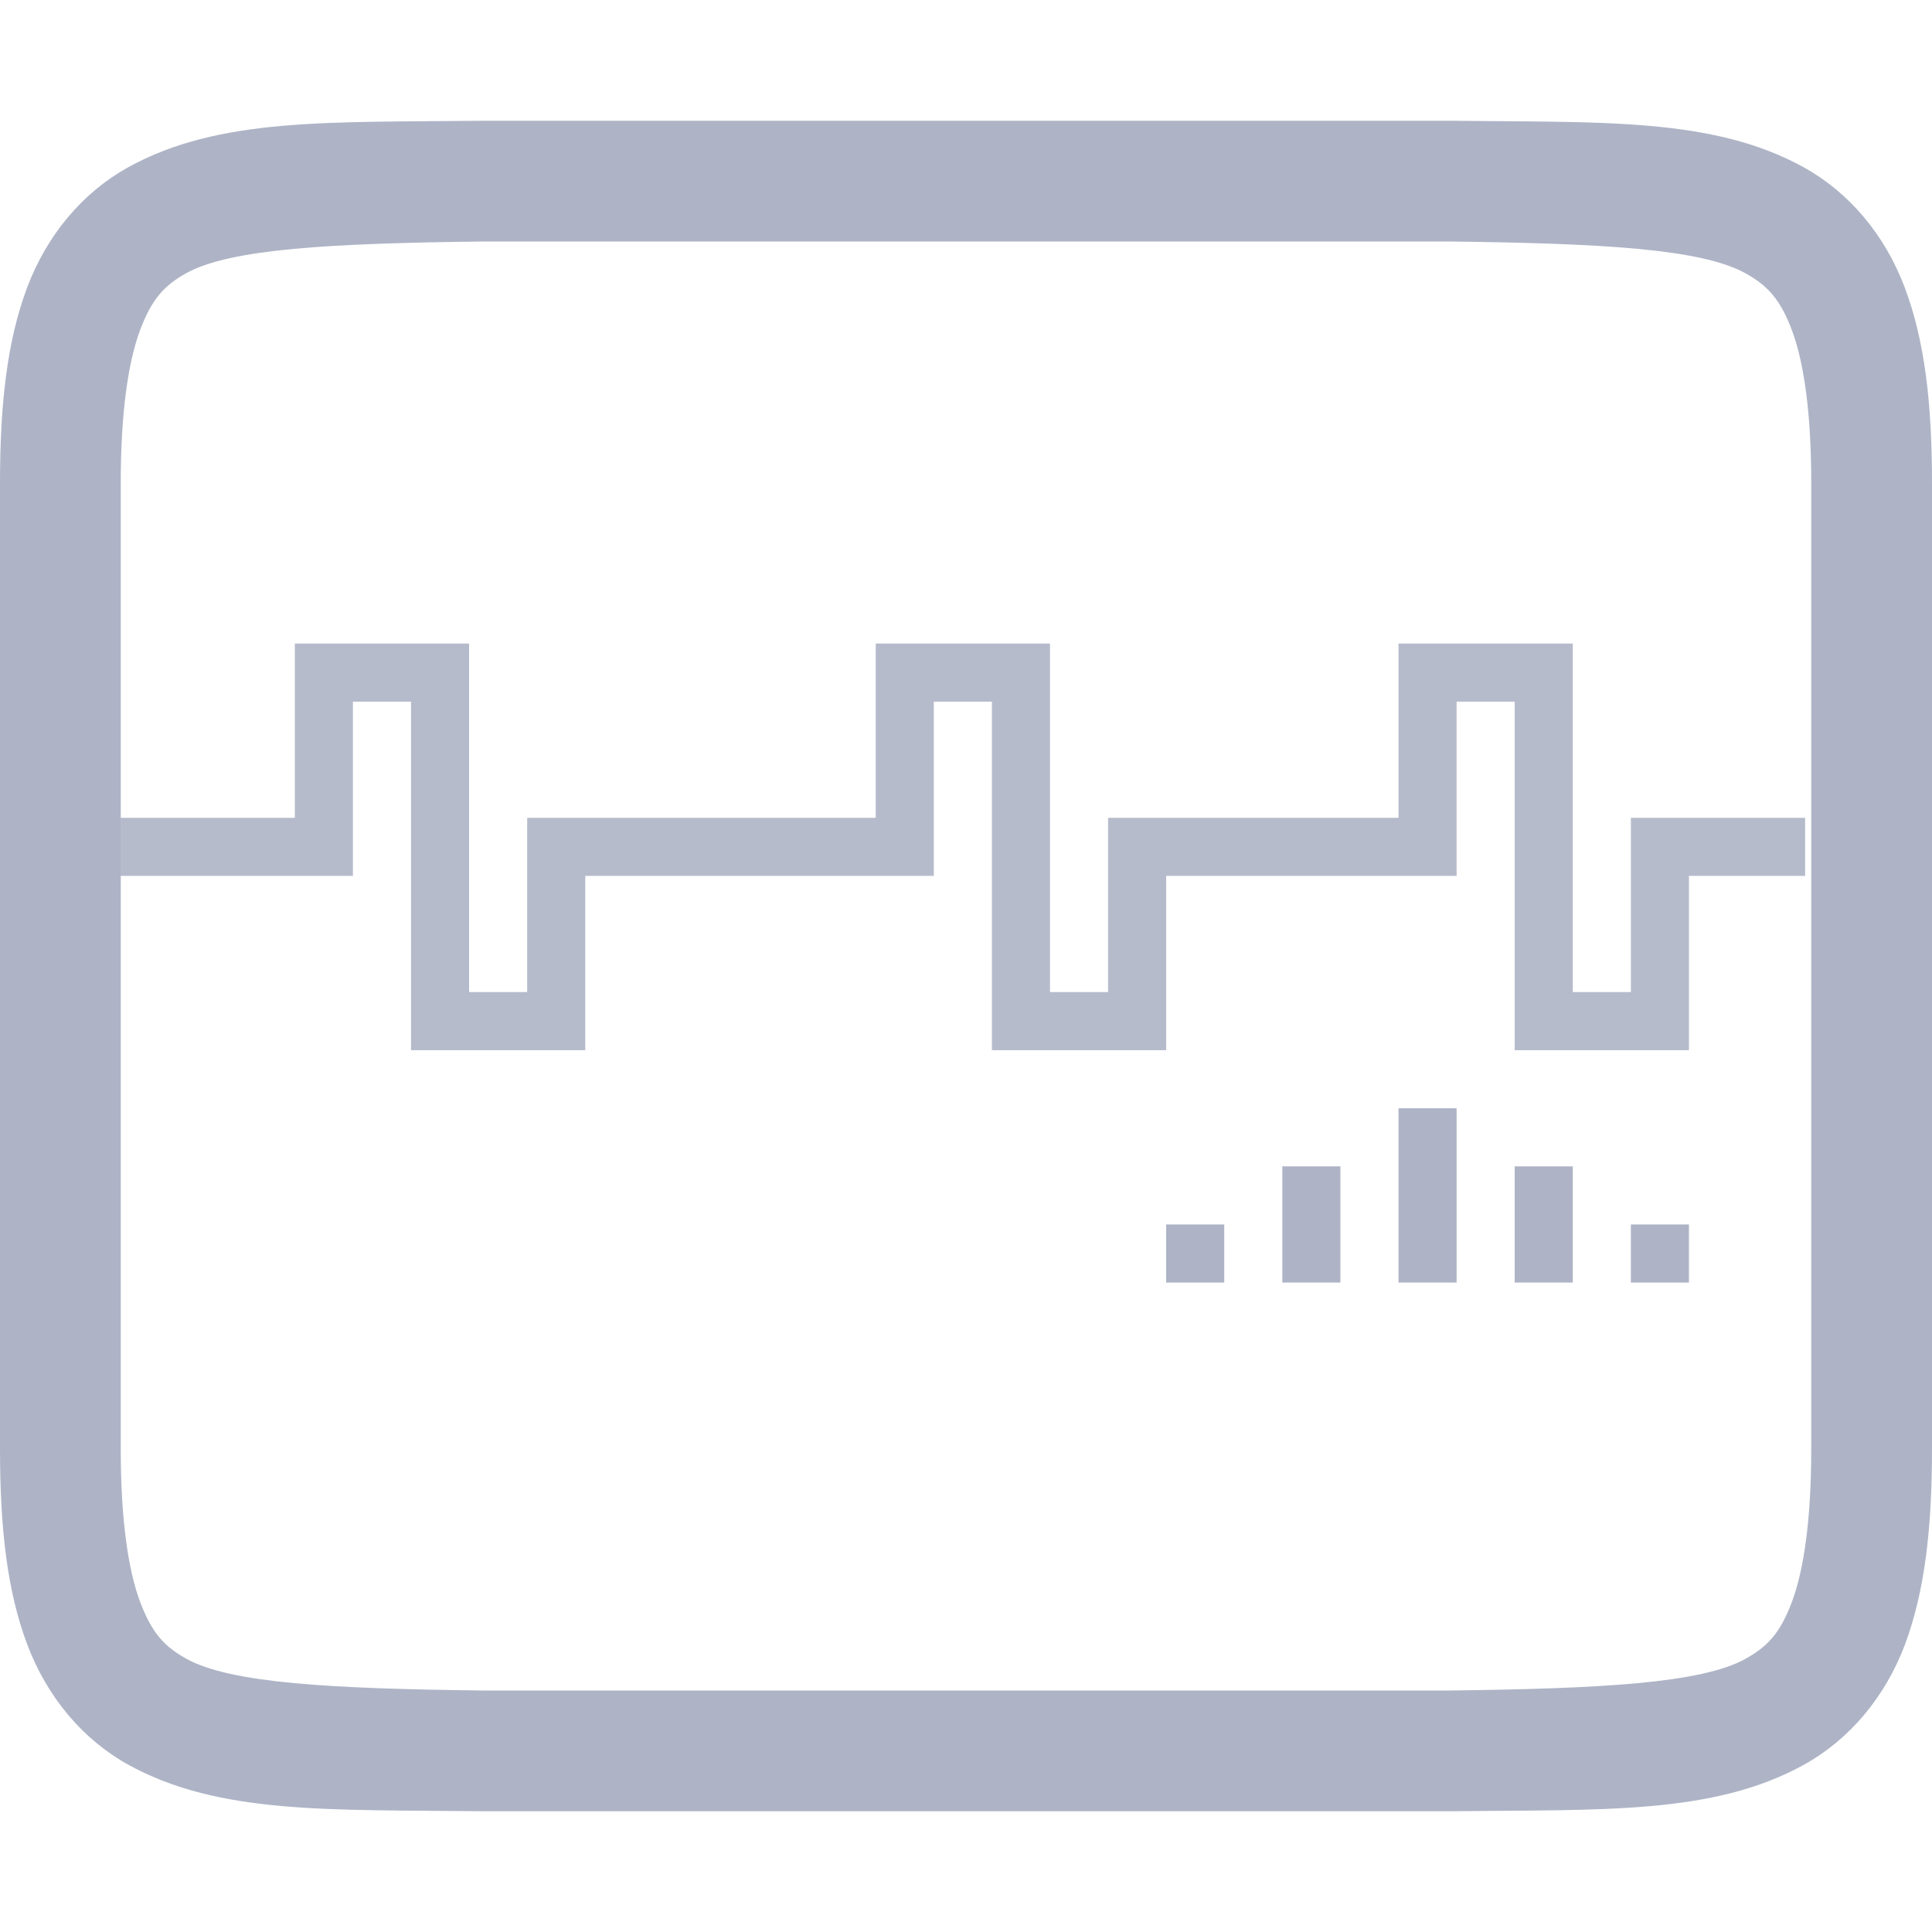 <svg xmlns="http://www.w3.org/2000/svg" width="16" height="16" version="1.1">
 <g transform="translate(-332,-240)">
  <g>
   <path style="solid-color:#aeb4c6;fill:#aeb4c6" d="m 335.994,241 c -1.258,0.015 -2.179,-0.031 -2.932,0.385 -0.376,0.208 -0.673,0.559 -0.838,0.998 C 332.06,242.821 332,243.342 332,244 v 8 c 0,0.658 0.06,1.179 0.225,1.617 0.165,0.439 0.462,0.79 0.838,0.998 0.753,0.415 1.673,0.37 2.932,0.385 h 0.004 8.004 0.004 c 1.258,-0.015 2.179,0.031 2.932,-0.385 0.376,-0.208 0.673,-0.559 0.838,-0.998 C 347.94,253.179 348,252.658 348,252 v -8 c 0,-0.658 -0.06,-1.179 -0.225,-1.617 -0.165,-0.439 -0.462,-0.79 -0.838,-0.998 -0.753,-0.415 -1.673,-0.37 -2.932,-0.385 h -0.004 -8.004 z m 0.006,1 h 8 c 1.259,0.015 2.087,0.06 2.453,0.262 0.183,0.101 0.289,0.213 0.387,0.473 C 346.937,242.994 347,243.408 347,244 v 8 c 0,0.592 -0.063,1.006 -0.16,1.266 -0.098,0.26 -0.203,0.371 -0.387,0.473 C 346.087,253.94 345.259,253.985 344,254 H 336.006 336 c -1.259,-0.015 -2.089,-0.06 -2.455,-0.262 -0.183,-0.101 -0.287,-0.213 -0.385,-0.473 C 333.063,253.006 333,252.592 333,252 v -8 c 0,-0.592 0.063,-1.006 0.16,-1.266 0.098,-0.26 0.201,-0.371 0.385,-0.473 C 333.911,242.06 334.741,242.015 336,242 Z"/>
   <g transform="matrix(0.057,0,0,0.057,332.688,241.123)" style="clip-rule:evenodd;fill:#aeb4c6;fill-rule:evenodd;image-rendering:optimizeQuality;shape-rendering:geometricPrecision;text-rendering:geometricPrecision">
    <path style="opacity:0.9;fill:#aeb4c6;fill-rule:evenodd" d="m 30.768,73.801 v 8.44 16.879 H 5.449 V 107.56 H 30.768 39.207 V 82.24 h 8.44 v 42.199 8.44 H 72.966 v -8.44 -16.879 h 16.879 25.319 8.44 V 82.24 h 8.44 v 42.199 8.44 h 25.319 v -8.44 -16.879 h 16.879 16.879 8.44 V 82.24 h 8.44 v 42.199 8.44 h 25.319 v -8.44 -16.879 h 16.879 v -8.44 h -25.319 v 8.44 16.879 h -8.44 V 82.24 73.801 h -25.319 v 8.44 16.879 h -16.879 -25.319 v 8.44 16.879 h -8.44 V 82.24 73.801 h -25.319 v 8.44 16.879 H 89.846 64.527 v 8.44 16.879 H 56.087 V 82.24 73.801 Z"/>
    <rect style="fill:#aeb4c6;fill-rule:evenodd" width="8.44" height="8.44" x="224.88" y="158.2"/>
    <rect style="fill:#aeb4c6;fill-rule:evenodd" width="8.44" height="16.879" x="208" y="149.76"/>
    <rect style="fill:#aeb4c6;fill-rule:evenodd" width="8.44" height="25.319" x="191.12" y="141.32"/>
    <rect style="fill:#aeb4c6;fill-rule:evenodd" width="8.44" height="16.879" x="174.24" y="149.76"/>
    <rect style="fill:#aeb4c6;fill-rule:evenodd" width="8.44" height="8.44" x="157.36" y="158.2"/>
   </g>
  </g>
 </g>
</svg>
